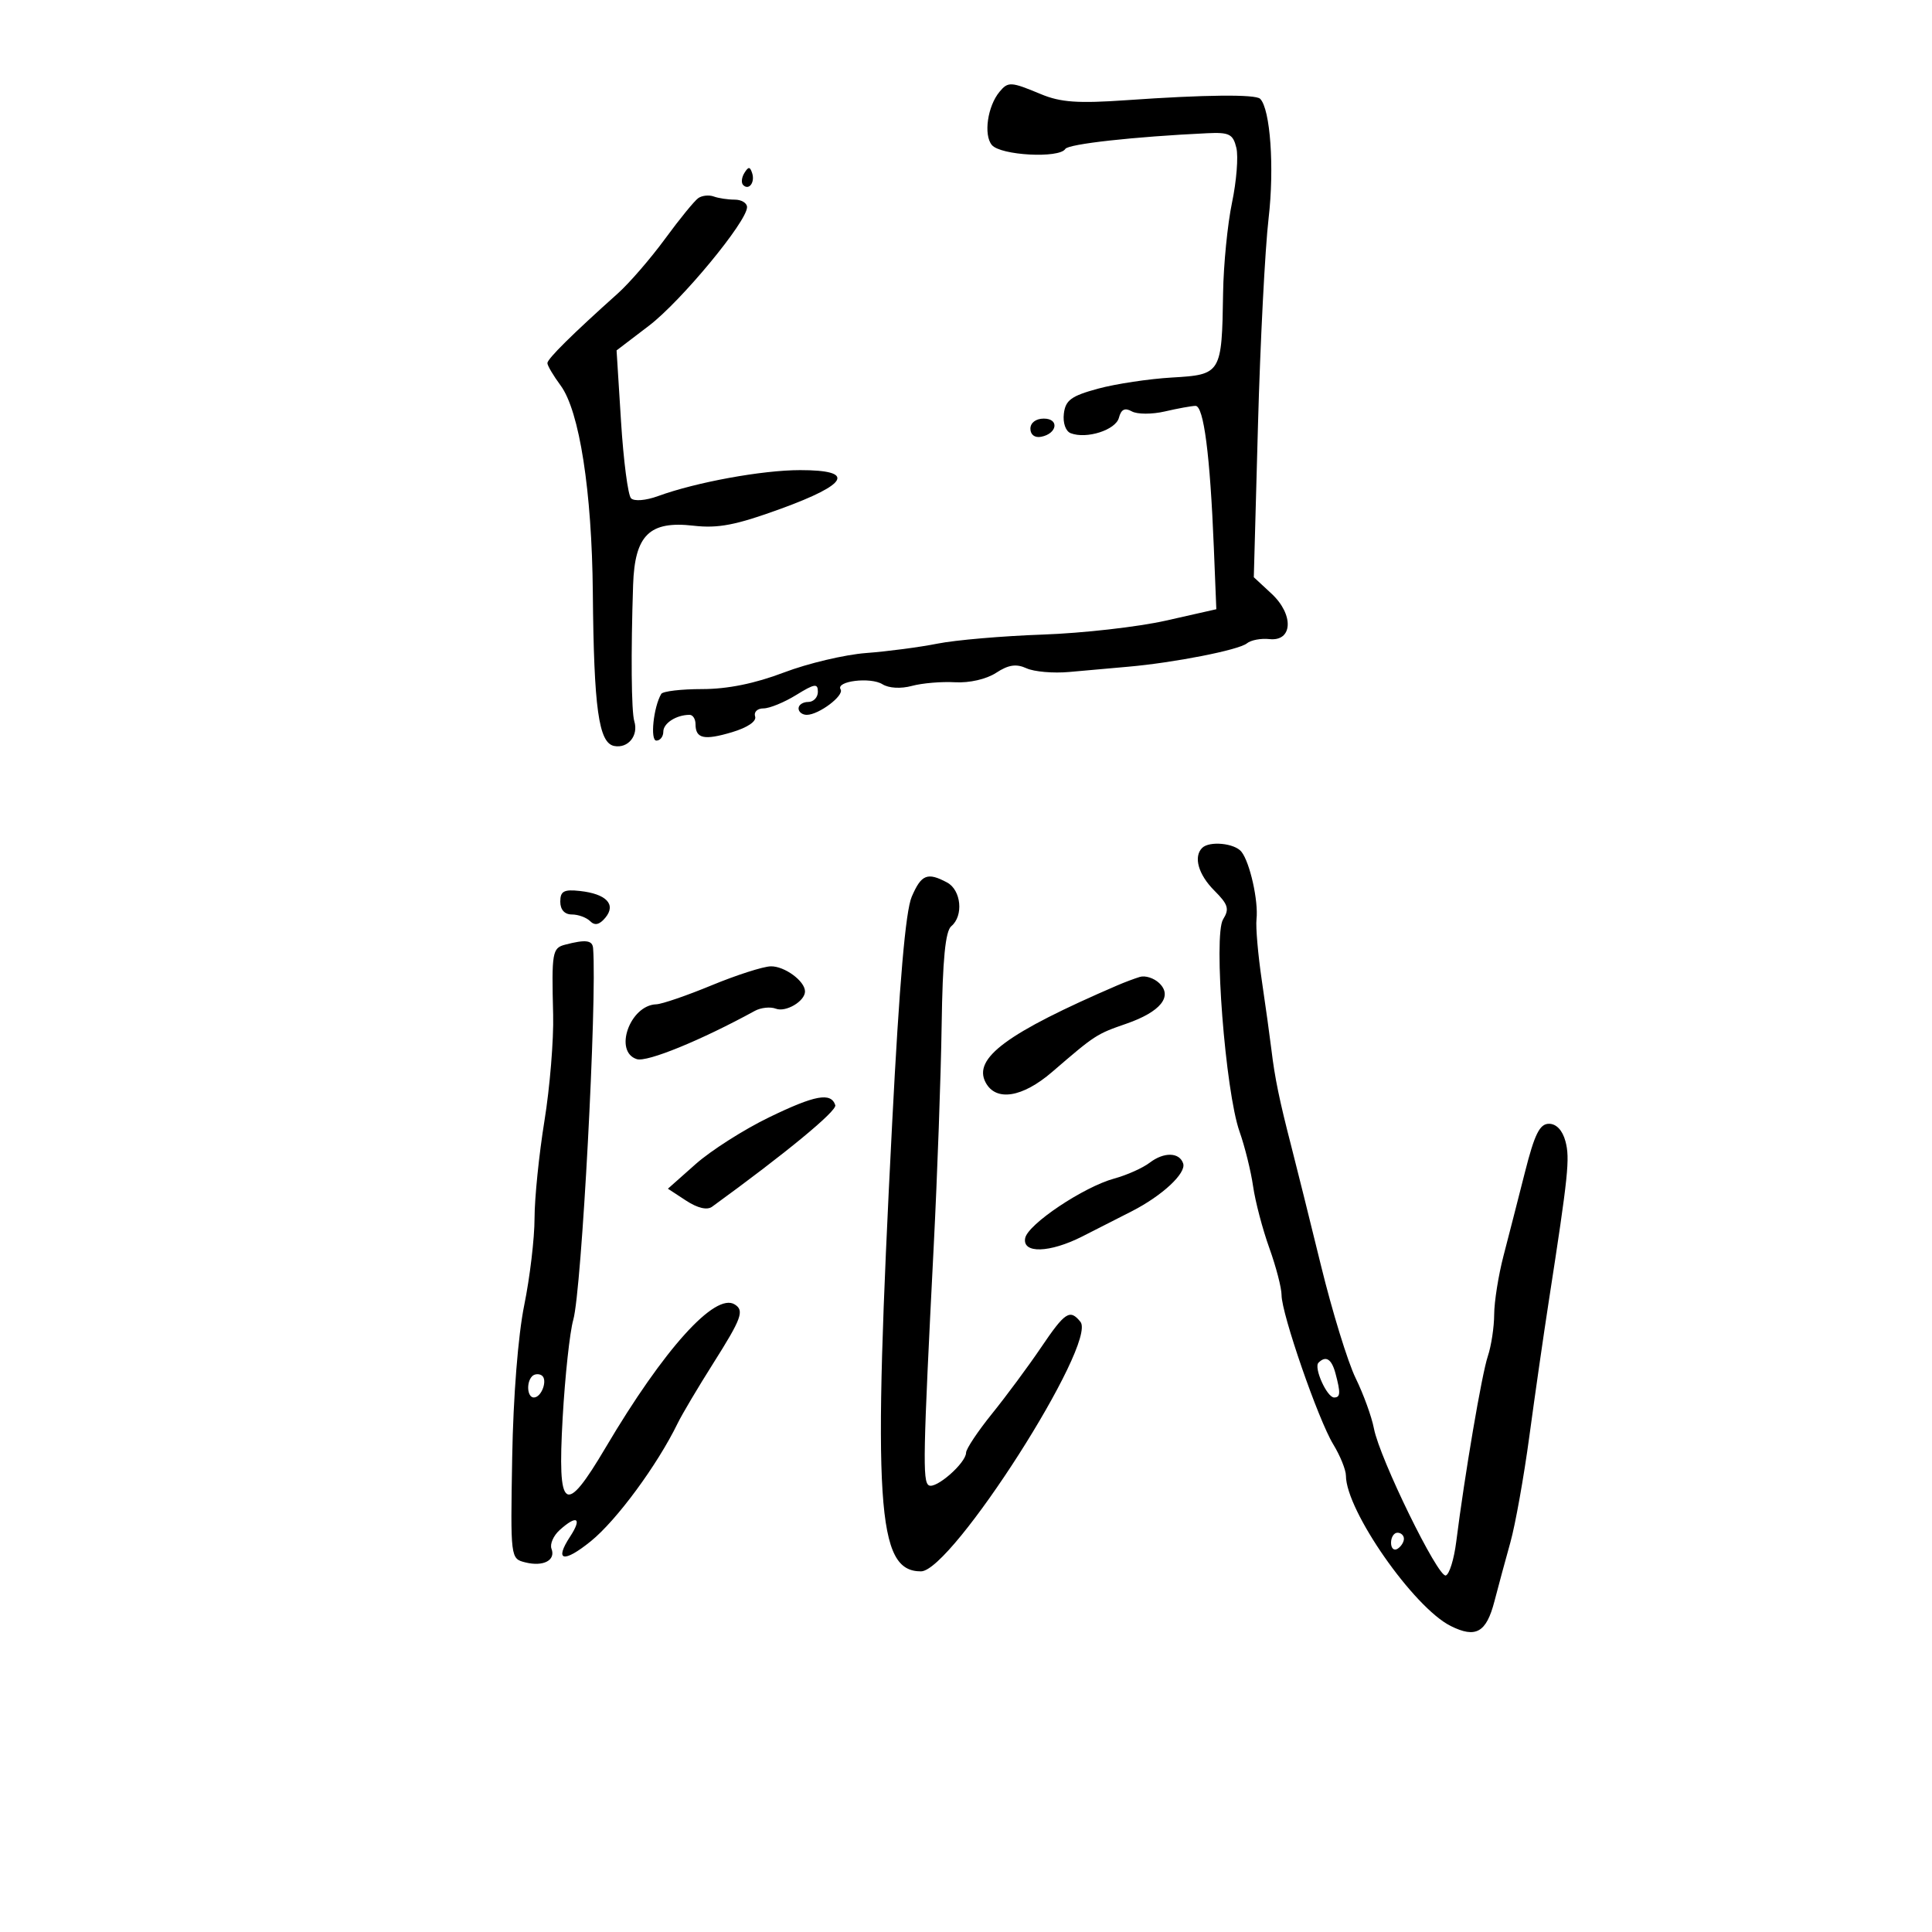 <svg xmlns="http://www.w3.org/2000/svg" width="300" height="300" viewBox="0 0 300 300" version="1.1">
	<path d="M 155.203 14.256 C 153.347 16.492, 152.705 20.940, 154.011 22.513 C 155.361 24.140, 164.492 24.631, 165.422 23.126 C 165.900 22.353, 176.099 21.223, 187.447 20.687 C 190.886 20.524, 191.469 20.817, 191.983 22.964 C 192.308 24.319, 192.003 28.144, 191.307 31.464 C 190.611 34.784, 189.987 41.100, 189.921 45.500 C 189.733 58.014, 189.633 58.179, 181.985 58.621 C 178.418 58.827, 173.250 59.606, 170.500 60.352 C 166.346 61.479, 165.449 62.135, 165.196 64.227 C 165.021 65.671, 165.475 66.968, 166.259 67.269 C 168.729 68.217, 173.247 66.770, 173.744 64.872 C 174.087 63.558, 174.664 63.272, 175.747 63.878 C 176.583 64.346, 178.895 64.351, 180.884 63.888 C 182.873 63.426, 185.010 63.037, 185.634 63.024 C 186.912 62.997, 187.905 70.663, 188.485 85.050 L 188.870 94.601 181.021 96.373 C 176.704 97.347, 168.105 98.321, 161.912 98.537 C 155.719 98.754, 148.368 99.385, 145.576 99.942 C 142.784 100.498, 137.800 101.154, 134.500 101.401 C 131.200 101.647, 125.452 103.007, 121.727 104.424 C 117.219 106.139, 112.976 107, 109.036 107 C 105.781 107, 102.919 107.337, 102.677 107.750 C 101.471 109.798, 100.929 115, 101.921 115 C 102.514 115, 103 114.373, 103 113.607 C 103 112.297, 105.030 111, 107.082 111 C 107.587 111, 108 111.648, 108 112.441 C 108 114.696, 109.322 114.990, 113.657 113.698 C 116.083 112.974, 117.507 112.005, 117.254 111.250 C 117.022 110.562, 117.605 110, 118.549 110 C 119.492 110, 121.780 109.063, 123.632 107.918 C 126.492 106.151, 127 106.075, 127 107.418 C 127 108.288, 126.325 109, 125.500 109 C 124.675 109, 124 109.450, 124 110 C 124 110.550, 124.575 111, 125.277 111 C 127.140 111, 131.120 108.003, 130.528 107.046 C 129.733 105.758, 135.175 105.092, 137.029 106.250 C 138.016 106.866, 139.884 106.971, 141.599 106.507 C 143.195 106.074, 146.211 105.820, 148.303 105.941 C 150.523 106.069, 153.176 105.459, 154.677 104.476 C 156.590 103.222, 157.797 103.042, 159.398 103.772 C 160.581 104.311, 163.563 104.568, 166.024 104.344 C 168.486 104.120, 172.588 103.754, 175.141 103.532 C 182.299 102.908, 192.375 100.928, 193.617 99.900 C 194.231 99.392, 195.804 99.094, 197.113 99.238 C 200.753 99.639, 200.943 95.430, 197.433 92.175 L 194.690 89.632 195.337 66.066 C 195.693 53.105, 196.436 38.624, 196.988 33.886 C 197.902 26.033, 197.257 16.924, 195.675 15.342 C 194.955 14.622, 187.125 14.701, 174.979 15.552 C 167.364 16.085, 164.688 15.896, 161.607 14.609 C 156.971 12.672, 156.537 12.648, 155.203 14.256 M 115.583 26.866 C 115.152 27.563, 115.070 28.403, 115.400 28.733 C 116.295 29.628, 117.271 28.312, 116.787 26.862 C 116.449 25.846, 116.213 25.846, 115.583 26.866 M 108.430 30.761 C 107.842 31.167, 105.525 34.006, 103.283 37.068 C 101.040 40.131, 97.732 43.956, 95.931 45.568 C 88.863 51.897, 85 55.719, 85 56.384 C 85 56.768, 85.923 58.329, 87.051 59.855 C 89.973 63.808, 91.910 76.253, 92.053 92 C 92.216 110.045, 92.960 115.374, 95.380 115.837 C 97.528 116.248, 99.175 114.219, 98.495 112 C 98.033 110.493, 97.953 101.405, 98.309 90.807 C 98.568 83.083, 100.849 80.847, 107.668 81.629 C 111.531 82.072, 114.255 81.544, 121.250 78.997 C 131.812 75.151, 132.888 73, 124.250 73 C 118.354 73, 108.089 74.876, 102.174 77.035 C 100.279 77.726, 98.478 77.872, 97.987 77.374 C 97.514 76.893, 96.814 71.530, 96.434 65.456 L 95.741 54.412 100.776 50.573 C 105.775 46.760, 116 34.397, 116 32.165 C 116 31.524, 115.137 31, 114.082 31 C 113.027 31, 111.564 30.780, 110.832 30.511 C 110.099 30.241, 109.019 30.354, 108.430 30.761 M 160 66.573 C 160 67.505, 160.680 68.015, 161.667 67.823 C 164.176 67.337, 164.520 65, 162.083 65 C 160.855 65, 160 65.646, 160 66.573 M 186.667 131.667 C 185.292 133.041, 186.083 135.810, 188.558 138.285 C 190.716 140.444, 190.929 141.141, 189.921 142.756 C 188.391 145.204, 190.273 169.484, 192.475 175.713 C 193.294 178.030, 194.242 181.855, 194.581 184.213 C 194.920 186.571, 196.053 190.879, 197.099 193.788 C 198.144 196.696, 199 199.985, 199 201.096 C 199 204.001, 204.696 220.453, 207.023 224.269 C 208.106 226.046, 208.994 228.243, 208.996 229.151 C 209.009 234.557, 219.505 249.609, 225.268 252.484 C 229.164 254.427, 230.797 253.504, 232.056 248.647 C 232.647 246.366, 233.761 242.250, 234.530 239.500 C 235.300 236.750, 236.628 229.325, 237.481 223 C 238.334 216.675, 239.693 207.225, 240.502 202 C 243.528 182.451, 243.795 179.881, 243.084 177.223 C 242.628 175.517, 241.673 174.500, 240.527 174.500 C 239.086 174.500, 238.294 176.092, 236.797 182 C 235.752 186.125, 234.252 191.975, 233.464 195 C 232.676 198.025, 232.024 202.120, 232.016 204.101 C 232.007 206.081, 231.562 209.006, 231.026 210.601 C 230.095 213.371, 227.437 228.988, 226.121 239.421 C 225.779 242.127, 225.050 244.475, 224.500 244.638 C 223.289 244.996, 214.233 226.472, 213.343 221.816 C 212.994 219.992, 211.717 216.475, 210.505 214 C 209.292 211.525, 206.868 203.650, 205.118 196.500 C 203.367 189.350, 201.295 181.025, 200.513 178 C 198.671 170.870, 197.950 167.372, 197.429 163.033 C 197.195 161.090, 196.522 156.233, 195.932 152.239 C 195.342 148.245, 194.972 143.970, 195.109 142.739 C 195.426 139.900, 194.080 133.886, 192.762 132.250 C 191.693 130.923, 187.784 130.549, 186.667 131.667 M 141.571 139.250 C 140.615 141.475, 139.655 152.595, 138.529 174.500 C 135.473 233.941, 136.120 244, 143.006 244 C 147.799 244, 170.448 208.557, 167.768 205.250 C 166.131 203.230, 165.386 203.717, 161.644 209.250 C 159.691 212.137, 156.277 216.750, 154.057 219.500 C 151.837 222.250, 150.016 224.984, 150.011 225.576 C 149.995 227.184, 145.289 231.297, 144.220 230.636 C 143.246 230.034, 143.329 226.042, 144.987 193.500 C 145.548 182.500, 146.102 167.062, 146.218 159.194 C 146.369 148.979, 146.797 144.583, 147.715 143.822 C 149.645 142.219, 149.262 138.211, 147.066 137.035 C 144.006 135.398, 143.063 135.778, 141.571 139.250 M 87 140.008 C 87 141.260, 87.669 142, 88.800 142 C 89.790 142, 91.069 142.469, 91.642 143.042 C 92.366 143.766, 93.088 143.599, 94 142.500 C 95.715 140.434, 94.157 138.800, 90.041 138.350 C 87.559 138.078, 87 138.383, 87 140.008 M 87.750 146.689 C 85.757 147.210, 85.646 147.858, 85.892 157.557 C 85.990 161.439, 85.382 168.864, 84.539 174.057 C 83.697 179.251, 83.006 186.048, 83.004 189.162 C 83.002 192.276, 82.282 198.351, 81.403 202.662 C 80.452 207.334, 79.696 216.868, 79.534 226.264 C 79.261 242.005, 79.264 242.028, 81.574 242.608 C 84.359 243.307, 86.323 242.285, 85.636 240.493 C 85.360 239.775, 85.927 238.471, 86.896 237.594 C 89.576 235.169, 90.434 235.689, 88.535 238.587 C 86.027 242.415, 87.501 242.753, 91.741 239.322 C 95.746 236.081, 102.072 227.490, 105.232 221 C 105.902 219.625, 108.373 215.458, 110.725 211.740 C 115.178 204.698, 115.615 203.498, 114.075 202.546 C 111.035 200.668, 103.080 209.492, 94.058 224.750 C 87.688 235.522, 86.545 234.741, 87.368 220.181 C 87.735 213.680, 88.478 206.821, 89.018 204.937 C 90.319 200.402, 92.724 155.338, 92.097 147.250 C 91.999 145.988, 90.950 145.853, 87.750 146.689 M 110.500 153 C 106.650 154.592, 102.782 155.919, 101.905 155.948 C 97.813 156.082, 95.249 163.309, 98.884 164.463 C 100.477 164.969, 108.857 161.542, 117.210 156.969 C 118.151 156.454, 119.619 156.300, 120.473 156.628 C 122.027 157.225, 125 155.465, 125 153.949 C 125 152.340, 121.806 150.001, 119.679 150.052 C 118.480 150.081, 114.350 151.408, 110.500 153 M 177 151.693 C 176.175 151.942, 174.600 152.534, 173.500 153.009 C 156.365 160.396, 151.035 164.328, 153.050 168.093 C 154.651 171.085, 158.757 170.431, 163.379 166.450 C 170.062 160.692, 170.255 160.567, 174.888 158.964 C 180.214 157.121, 182.166 154.698, 179.983 152.639 C 179.167 151.869, 177.825 151.444, 177 151.693 M 119.413 173.503 C 115.516 175.392, 110.389 178.658, 108.020 180.760 L 103.713 184.582 106.529 186.427 C 108.308 187.593, 109.794 187.946, 110.565 187.386 C 122.006 179.078, 129.997 172.490, 129.703 171.608 C 129.028 169.581, 126.566 170.035, 119.413 173.503 M 178.531 180.538 C 177.448 181.365, 174.973 182.473, 173.031 183.001 C 168.279 184.293, 159.606 190.092, 159.189 192.256 C 158.721 194.685, 162.987 194.562, 168.048 192 C 170.222 190.900, 173.688 189.137, 175.750 188.081 C 180.476 185.664, 184.225 182.174, 183.721 180.661 C 183.138 178.909, 180.739 178.852, 178.531 180.538 M 204.734 211.600 C 203.966 212.367, 206.048 217, 207.161 217 C 208.147 217, 208.186 216.298, 207.370 213.250 C 206.770 211.012, 205.879 210.454, 204.734 211.600 M 82.639 213.694 C 81.686 214.647, 81.867 217, 82.893 217 C 84.120 217, 85.105 214.183, 84.096 213.559 C 83.647 213.282, 82.991 213.342, 82.639 213.694 M 216 239.559 C 216 240.416, 216.450 240.840, 217 240.500 C 217.550 240.160, 218 239.459, 218 238.941 C 218 238.423, 217.550 238, 217 238 C 216.450 238, 216 238.702, 216 239.559" stroke="none" fill="black" fill-rule="evenodd"/>
</svg>